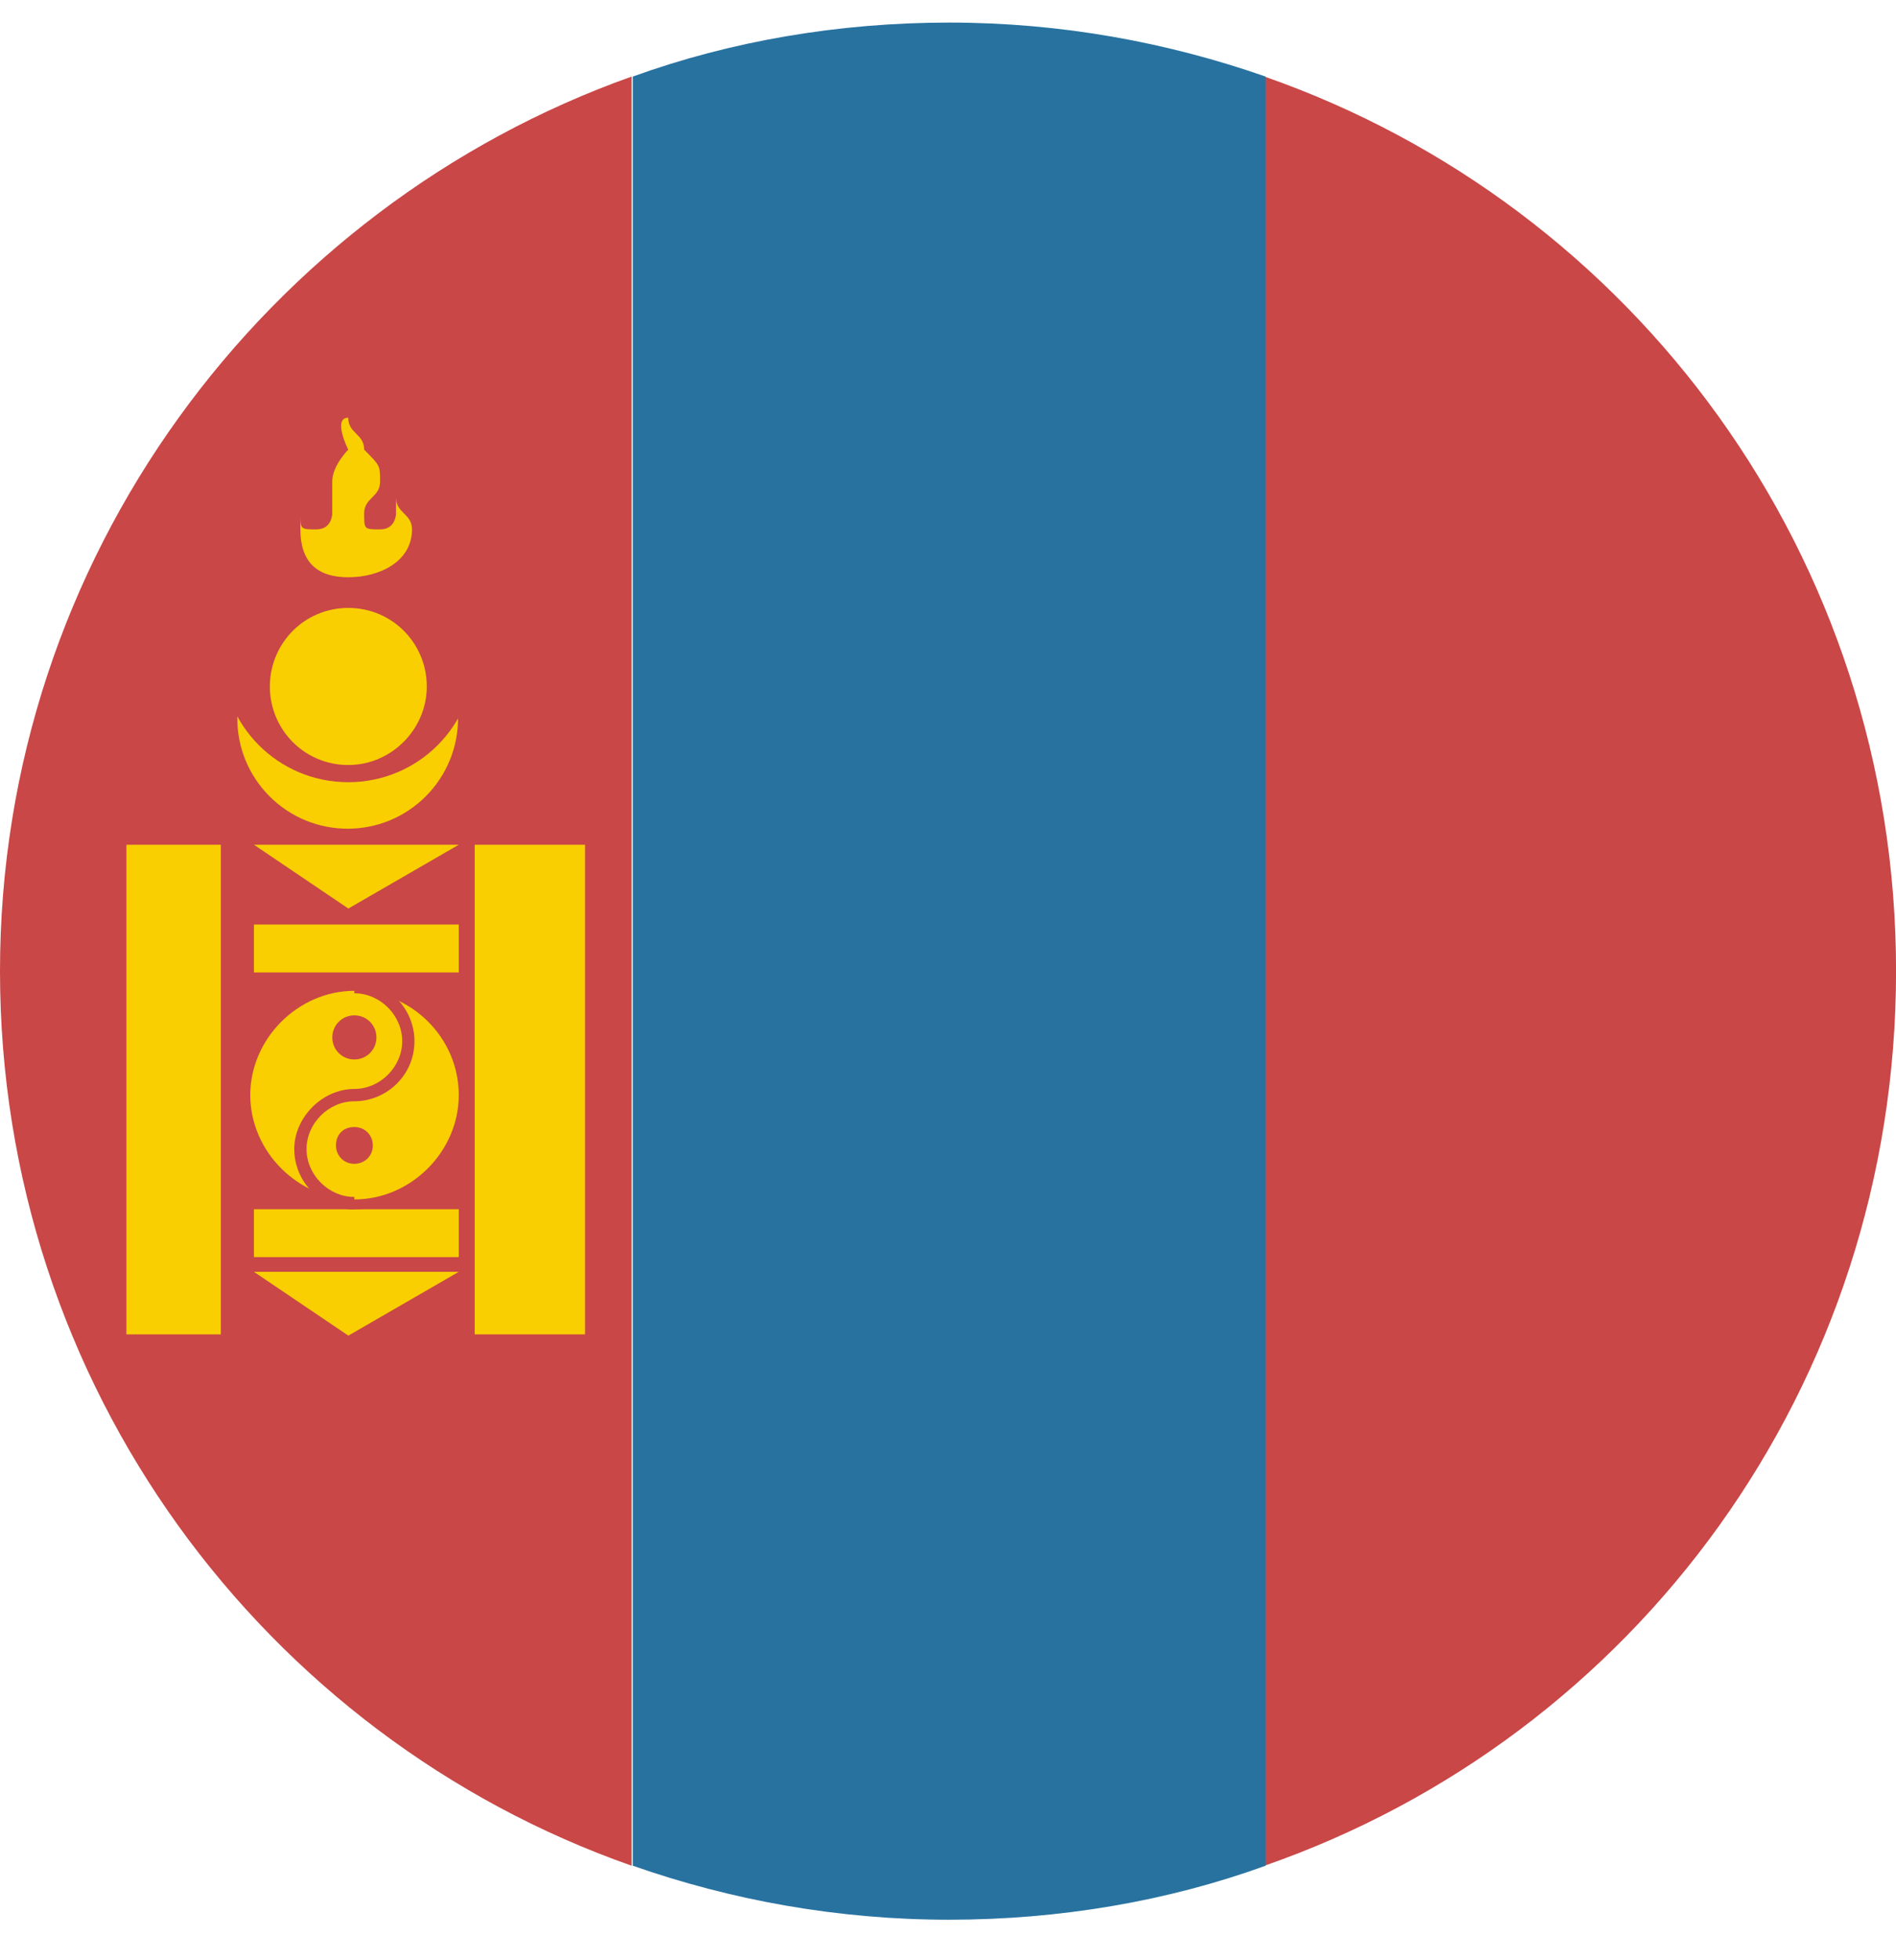 <svg width="30" height="31" viewBox="0 0 30 31" fill="none" xmlns="http://www.w3.org/2000/svg">
<path d="M0 15.358C0 21.918 4.191 27.468 9.994 29.505V1.211C4.211 3.268 0 8.819 0 15.358Z" fill="#C94747"/>
<path d="M30.001 15.358C30.001 8.799 25.849 3.249 20.008 1.211V29.505C25.868 27.468 30.001 21.918 30.001 15.358Z" fill="#C94747"/>
<path d="M10.012 29.505C11.564 30.049 13.252 30.359 15.018 30.359C16.765 30.359 18.472 30.068 20.025 29.505V1.211C18.472 0.668 16.784 0.357 15.018 0.357C13.272 0.357 11.564 0.649 10.012 1.211V29.505Z" fill="#2872A0"/>
<path d="M6.736 12.594C7.418 11.912 7.418 10.806 6.736 10.124C6.054 9.442 4.948 9.442 4.266 10.124C3.584 10.806 3.584 11.912 4.266 12.594C4.948 13.276 6.054 13.276 6.736 12.594Z" fill="#F9CF02"/>
<path d="M5.51 8.372C6.617 8.372 7.509 9.265 7.509 10.371C7.509 11.477 6.617 12.37 5.51 12.37C4.404 12.37 3.512 11.477 3.512 10.371C3.512 9.265 4.404 8.372 5.51 8.372Z" fill="#C94747"/>
<path d="M5.511 9.614C6.21 9.614 6.753 10.177 6.753 10.856C6.753 11.535 6.191 12.098 5.511 12.098C4.813 12.098 4.27 11.535 4.27 10.856C4.27 10.177 4.813 9.614 5.511 9.614Z" fill="#F9CF02"/>
<path d="M4.753 8.372C4.753 8.876 5.005 9.129 5.51 9.129C6.014 9.129 6.519 8.876 6.519 8.372C6.519 8.12 6.266 8.12 6.266 7.867V7.363V8.12C6.266 8.12 6.266 8.372 6.014 8.372C5.762 8.372 5.762 8.372 5.762 8.12C5.762 7.867 6.014 7.867 6.014 7.615C6.014 7.363 6.014 7.363 5.762 7.111C5.762 6.858 5.51 6.858 5.51 6.606C5.257 6.606 5.51 7.111 5.51 7.111C5.51 7.111 5.257 7.363 5.257 7.615V8.12C5.257 8.12 5.257 8.372 5.005 8.372C4.753 8.372 4.753 8.372 4.753 8.12V7.867V8.372Z" fill="#F9CF02"/>
<path d="M2 13.359V21.102H3.494V13.359H2ZM7.511 13.359V21.102H9.257V13.359H7.511ZM4.018 14.621V15.378H7.259V14.621H4.018ZM4.018 19.123V19.88H7.259V19.123H4.018ZM4.018 13.359H7.259L5.512 14.368L4.018 13.359ZM4.018 20.113H7.259L5.512 21.122L4.018 20.113Z" fill="#F9CF02"/>
<path d="M5.61 15.572C6.541 15.572 7.318 16.329 7.318 17.279C7.318 18.23 6.561 18.987 5.61 18.987C4.679 18.987 3.902 18.23 3.902 17.279C3.902 16.329 4.679 15.572 5.61 15.572Z" fill="#F9CF02"/>
<path d="M5.609 19.123C4.6 19.123 3.805 18.328 3.805 17.318C3.805 16.309 4.6 15.514 5.609 15.514C6.618 15.514 7.414 16.309 7.414 17.318C7.414 18.308 6.618 19.123 5.609 19.123ZM5.609 15.669C4.717 15.669 3.96 16.426 3.96 17.318C3.96 18.211 4.717 18.968 5.609 18.968C6.502 18.968 7.259 18.211 7.259 17.318C7.259 16.406 6.502 15.669 5.609 15.669Z" fill="#C94747"/>
<path d="M5.607 19.123C5.064 19.123 4.656 18.677 4.656 18.172C4.656 17.668 5.103 17.221 5.607 17.221C6.015 17.221 6.364 16.872 6.364 16.465C6.364 16.057 6.015 15.708 5.607 15.708V15.514C6.15 15.514 6.558 15.96 6.558 16.465C6.558 17.008 6.112 17.416 5.607 17.416C5.2 17.416 4.85 17.765 4.85 18.172C4.85 18.58 5.2 18.929 5.607 18.929V19.123Z" fill="#C94747"/>
<path d="M5.607 16.057C5.801 16.057 5.956 16.212 5.956 16.406C5.956 16.6 5.801 16.755 5.607 16.755C5.413 16.755 5.258 16.6 5.258 16.406C5.258 16.212 5.413 16.057 5.607 16.057Z" fill="#C94747"/>
<path d="M5.607 17.823C5.782 17.823 5.899 17.959 5.899 18.114C5.899 18.288 5.763 18.405 5.607 18.405C5.433 18.405 5.316 18.269 5.316 18.114C5.316 17.939 5.433 17.823 5.607 17.823Z" fill="#C94747"/>
</svg>
